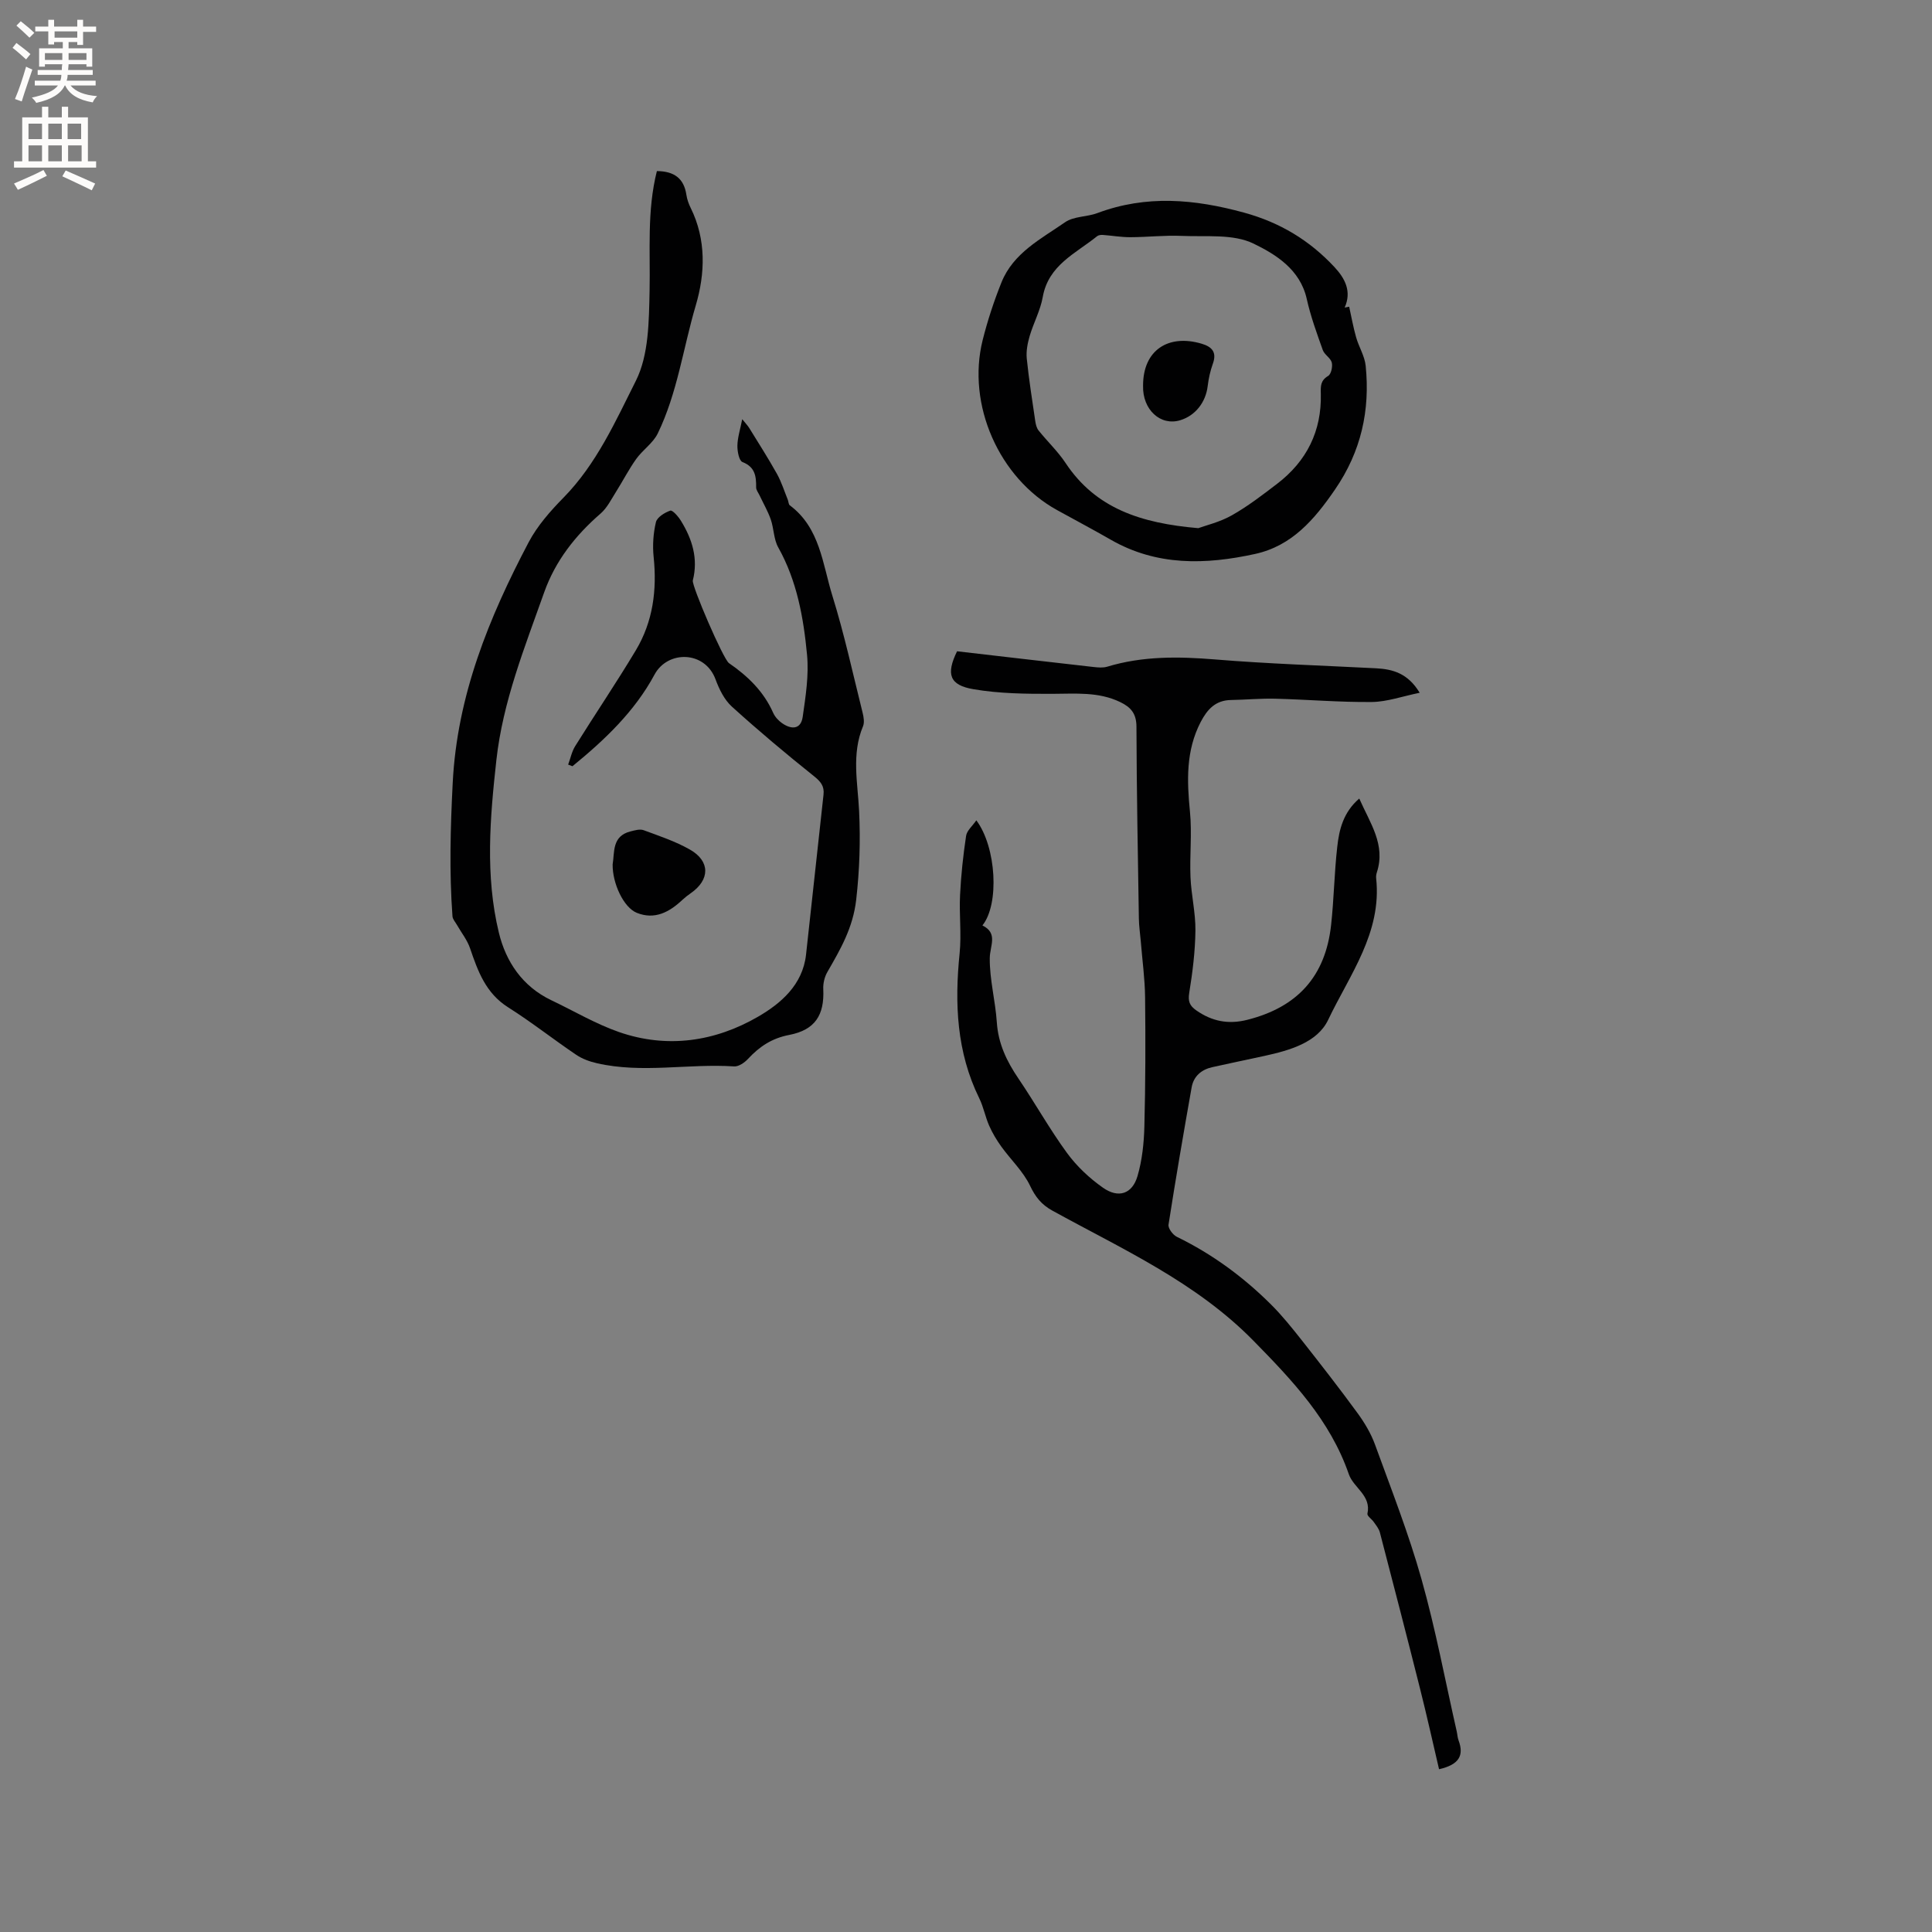 <svg enable-background="new 0 0 400 400" viewBox="0 0 400 400" xmlns="http://www.w3.org/2000/svg"><rect x="0" y="0" width="400" height="400" fill="#808080" stroke="none"/><g fill="#010102"><path d="m281.42 165.33c2.26 5.14 5.5 9.56 3.65 15.26-.13.4-.2.85-.15 1.26 1.21 11.27-5.51 19.99-9.93 29.28-2.24 4.72-7.96 6.33-13.13 7.47-3.61.79-7.24 1.53-10.85 2.34-2.26.5-3.88 1.87-4.29 4.17-1.68 9.47-3.31 18.94-4.79 28.44-.12.75.9 2.12 1.72 2.52 7.32 3.56 13.78 8.31 19.52 14.03 2.3 2.29 4.34 4.85 6.36 7.4 3.92 4.98 7.82 9.98 11.55 15.09 1.45 1.99 2.76 4.19 3.6 6.49 3.36 9.24 6.97 18.43 9.63 27.88 2.92 10.36 4.9 20.99 7.29 31.51.14.62.16 1.28.38 1.86 1.17 3.14.1 5.03-4.04 5.97-1.3-5.55-2.54-11.16-3.95-16.74-2.71-10.78-5.5-21.53-8.3-32.28-.2-.78-.78-1.47-1.26-2.16-.42-.61-1.42-1.27-1.32-1.72.84-3.79-2.87-5.35-3.85-8.18-3.86-11.16-11.62-19.35-19.71-27.6-11.95-12.19-27.15-18.97-41.66-26.97-2.26-1.24-3.51-2.81-4.63-5.16-1.42-2.97-3.98-5.37-5.95-8.1-.97-1.35-1.84-2.8-2.51-4.32-.81-1.83-1.17-3.88-2.05-5.67-4.7-9.57-5.13-19.65-4.07-30.03.4-3.98-.11-8.05.09-12.06.2-4.1.64-8.2 1.25-12.26.16-1.08 1.3-2.02 2.12-3.21 4.16 5.57 4.8 17.37 1.26 21.76 3.3 1.63 1.54 4.21 1.52 6.79-.04 4.41 1.16 8.81 1.46 13.25.29 4.42 2.04 8.08 4.47 11.65 3.45 5.08 6.45 10.48 10.07 15.43 2.01 2.75 4.65 5.23 7.45 7.19 3.21 2.25 6.06 1.28 7.14-2.42.96-3.28 1.33-6.82 1.42-10.26.23-8.89.25-17.79.15-26.69-.04-3.87-.58-7.74-.89-11.62-.13-1.58-.38-3.16-.4-4.74-.21-13.25-.46-26.5-.5-39.75-.01-2.69-1.17-4.02-3.36-5.07-4.51-2.18-9.25-1.72-14.03-1.71-5.47.02-11.02-.04-16.38-.96-4.96-.85-5.68-3.12-3.37-7.85 9.34 1.08 18.81 2.19 28.3 3.26.92.1 1.93.19 2.79-.07 7.33-2.22 14.74-2.12 22.31-1.5 11.08.91 22.2 1.26 33.31 1.83 3.49.18 6.62 1.02 9.07 5.07-3.62.74-6.75 1.87-9.88 1.91-6.66.07-13.33-.51-20-.68-3.06-.08-6.13.22-9.19.27-3.19.05-4.9 1.92-6.27 4.55-3.09 5.95-2.85 12.18-2.22 18.6.44 4.47-.08 9.02.11 13.53.15 3.69 1.06 7.36 1.02 11.04-.05 4.31-.59 8.64-1.28 12.9-.29 1.77.08 2.68 1.46 3.64 3.24 2.27 6.64 2.94 10.53 1.96 10.4-2.62 16.21-8.98 17.38-19.64.59-5.36.66-10.78 1.27-16.15.39-3.62 1.27-7.21 4.56-10.03z"/><path d="m136 35.42c3.63.03 5.61 1.55 6.11 4.92.14.93.47 1.86.89 2.71 3.25 6.57 2.99 13.61 1.06 20.15-2.62 8.85-3.81 18.16-7.88 26.54-.97 2-3.11 3.4-4.45 5.27-1.55 2.17-2.78 4.58-4.21 6.85-.98 1.55-1.83 3.3-3.18 4.47-5.22 4.52-9.37 9.82-11.67 16.3-4.02 11.36-8.56 22.6-9.9 34.73-1.32 11.93-2.34 23.93.51 35.72 1.45 6.02 4.88 11.15 10.85 14 4.67 2.22 9.17 4.9 14.02 6.59 9.98 3.47 19.88 1.99 28.79-3.17 4.68-2.71 9.24-6.57 9.94-12.84 1.22-11.04 2.4-22.09 3.62-33.13.2-1.78-.59-2.73-2-3.85-5.79-4.63-11.48-9.4-16.97-14.38-1.56-1.41-2.63-3.6-3.38-5.63-2.2-5.99-9.93-6.05-12.64-1-4.11 7.64-10.34 13.54-16.99 18.97-.3-.11-.59-.23-.89-.34.48-1.28.75-2.69 1.46-3.83 4.14-6.64 8.53-13.12 12.55-19.83 3.55-5.92 4.4-12.47 3.69-19.32-.25-2.38-.08-4.89.47-7.21.24-1.02 1.81-1.99 2.98-2.39.46-.15 1.65 1.21 2.19 2.09 2.35 3.8 3.62 7.85 2.47 12.37-.27 1.05 6.3 16.3 7.48 17.11 3.91 2.69 7.2 5.87 9.16 10.3.37.83 1.08 1.6 1.83 2.13 1.9 1.33 3.89 1.37 4.28-1.3.61-4.25 1.3-8.63.9-12.85-.73-7.68-2.08-15.3-5.96-22.23-.95-1.69-.9-3.91-1.55-5.79-.6-1.72-1.54-3.33-2.32-4.99-.26-.55-.72-1.11-.71-1.66.02-2.29-.2-4.21-2.83-5.24-.71-.28-1.07-2.22-1.05-3.39.03-1.66.57-3.31 1-5.48.67.84 1.13 1.3 1.46 1.84 1.94 3.14 3.93 6.26 5.73 9.48.94 1.69 1.52 3.57 2.25 5.37.15.38.14.94.41 1.14 6.27 4.67 6.77 12.15 8.82 18.74 2.47 7.95 4.24 16.13 6.26 24.22.22.89.4 2 .08 2.78-2.42 5.78-1.09 11.72-.81 17.58.29 6.13.1 12.15-.6 18.31-.66 5.84-3.26 10.28-5.97 14.99-.59 1.02-.91 2.37-.85 3.55.25 5.32-1.65 8.44-7.05 9.48-3.6.69-6.16 2.41-8.52 4.95-.72.78-1.95 1.63-2.88 1.57-9.47-.63-19 1.5-28.42-.66-1.49-.34-3.04-.9-4.29-1.75-4.74-3.2-9.25-6.77-14.08-9.82-4.63-2.92-6.27-7.47-7.89-12.23-.58-1.7-1.77-3.19-2.68-4.78-.34-.61-.91-1.21-.96-1.84-.68-9.21-.42-18.4.05-27.64.91-18.04 7.49-34.18 15.72-49.8 1.8-3.41 4.49-6.46 7.21-9.23 6.83-6.95 10.77-15.8 14.99-24.2 2.69-5.36 2.7-12.35 2.84-18.63.17-8.25-.57-16.51 1.51-24.79z"/><path d="m279.33 63.5c.47 2.12.85 4.26 1.44 6.34.57 2 1.78 3.89 1.98 5.9.93 9.24-.94 17.72-6.33 25.58-4.27 6.23-8.94 11.7-16.57 13.37-10.21 2.24-20.35 2.53-29.88-2.95-3.67-2.11-7.42-4.09-11.13-6.14-12-6.62-18.73-21.84-15.39-35.19 1.02-4.06 2.34-8.08 3.9-11.96 2.45-6.09 8.19-8.99 13.18-12.45 1.79-1.24 4.5-1.07 6.66-1.88 10.14-3.8 20.11-2.91 30.37-.1 7.48 2.05 13.58 5.75 18.74 11.29 2.18 2.35 3.59 5.02 2.1 8.37.31-.06.62-.12.93-.18zm-31.24 45.85c1.56-.57 4.47-1.25 6.97-2.67 3.3-1.87 6.34-4.21 9.36-6.52 6.11-4.67 9.23-10.9 9.04-18.62-.04-1.6-.08-2.75 1.52-3.71.62-.37.96-1.92.75-2.77-.24-.95-1.52-1.62-1.86-2.58-1.24-3.48-2.52-6.99-3.32-10.58-1.36-6.13-6.46-9.26-11.03-11.47-4.22-2.05-9.84-1.37-14.85-1.59-3.53-.16-7.08.26-10.62.27-1.91.01-3.81-.33-5.73-.47-.39-.03-.89.04-1.17.26-4.42 3.58-10.09 5.96-11.26 12.6-.49 2.77-1.92 5.37-2.72 8.11-.43 1.48-.74 3.11-.59 4.62.44 4.31 1.12 8.6 1.75 12.89.1.7.28 1.49.7 2.01 1.83 2.29 4 4.33 5.6 6.75 6.23 9.38 15.56 12.45 27.46 13.47z"/><path d="m126.84 178.97c.43-2.5-.19-5.87 3.71-6.84.88-.22 1.93-.53 2.7-.25 3.25 1.2 6.59 2.31 9.58 4.01 4.25 2.41 4.18 6.27.18 9.04-.61.42-1.19.88-1.73 1.38-2.69 2.53-5.73 4.18-9.44 2.68-2.71-1.09-5.05-6.06-5-10.02z"/><path d="m236.66 79.86c-.02-7.46 5.32-10.71 12.09-8.71 2.18.64 3.23 1.76 2.35 4.18-.53 1.47-.87 3.04-1.06 4.59-.4 3.35-2.52 6.11-5.67 7.08-4.12 1.26-7.85-2.2-7.71-7.14z"/></g><path d="m2.6 9.9.8-1c.9.7 1.9 1.4 2.9 2.3l-.9 1.1c-1.1-1-2-1.8-2.8-2.4zm.5 10.6c.9-2.1 1.6-4.3 2.3-6.7.4.2.8.4 1.3.6-.7 2.1-1.5 4.3-2.2 6.6zm.3-15.2.9-.9c1 .8 2 1.6 2.8 2.4l-1 1c-.9-.9-1.8-1.7-2.7-2.5zm12.6-1.2h1.2v1.4h2.7v1.1h-2.7v2.7h-1.2v-.6h-1.8v1.3h4.9v3.8h-1.2v-.5h-3.7c0 .4-.1.9-.1 1.2h5.1v1h-5.2c0 .5-.1.9-.2 1.2h6v1h-5.2c1.1 1.3 2.9 2 5.5 2.2-.4.4-.7.8-.9 1.3-2.9-.5-4.8-1.6-5.7-3.5h-.1c-.8 1.7-2.7 2.9-5.9 3.6-.2-.4-.6-.8-.9-1.1 2.8-.6 4.6-1.4 5.4-2.5h-4.8v-1h5.3c.1-.3.2-.7.2-1.2h-4.9v-1h5c0-.4 0-.8.1-1.2h-3.6v.5h-1.2v-3.8h4.9v-1.3h-1.8v.5h-1.2v-2.7h-2.7v-1h2.7v-1.4h1.2v1.4h4.8zm-6.7 8.3h3.6c0-.4 0-.9 0-1.4h-3.6zm1.9-4.6h4.8v-1.3h-4.7v1.3zm6.7 3.2h-3.7v1.4h3.7z" fill="#fcfbfa"/><path d="m8.7 22.1h1.3v2.2h2.8v-2.2h1.3v2.2h4.1v9.1h1.7v1.3h-17v-1.3h1.7v-9.1h4.1zm.3 13.1.7 1.2c-1.8.9-3.8 1.9-6 2.9-.2-.4-.5-.8-.8-1.3 2.3-1 4.4-1.9 6.1-2.8zm-3.1-6.4h2.8v-3.2h-2.8zm0 4.6h2.8v-3.3h-2.8zm4.1-4.6h2.8v-3.2h-2.8zm0 4.6h2.8v-3.3h-2.8zm3.6 1.9c2.1.9 4.1 1.8 6.1 2.7l-.7 1.4c-2.2-1.1-4.2-2-6.1-2.9zm3.2-9.7h-2.8v3.2h2.8zm-2.7 7.8h2.8v-3.3h-2.8z" fill="#fcfbfa"/></svg>
